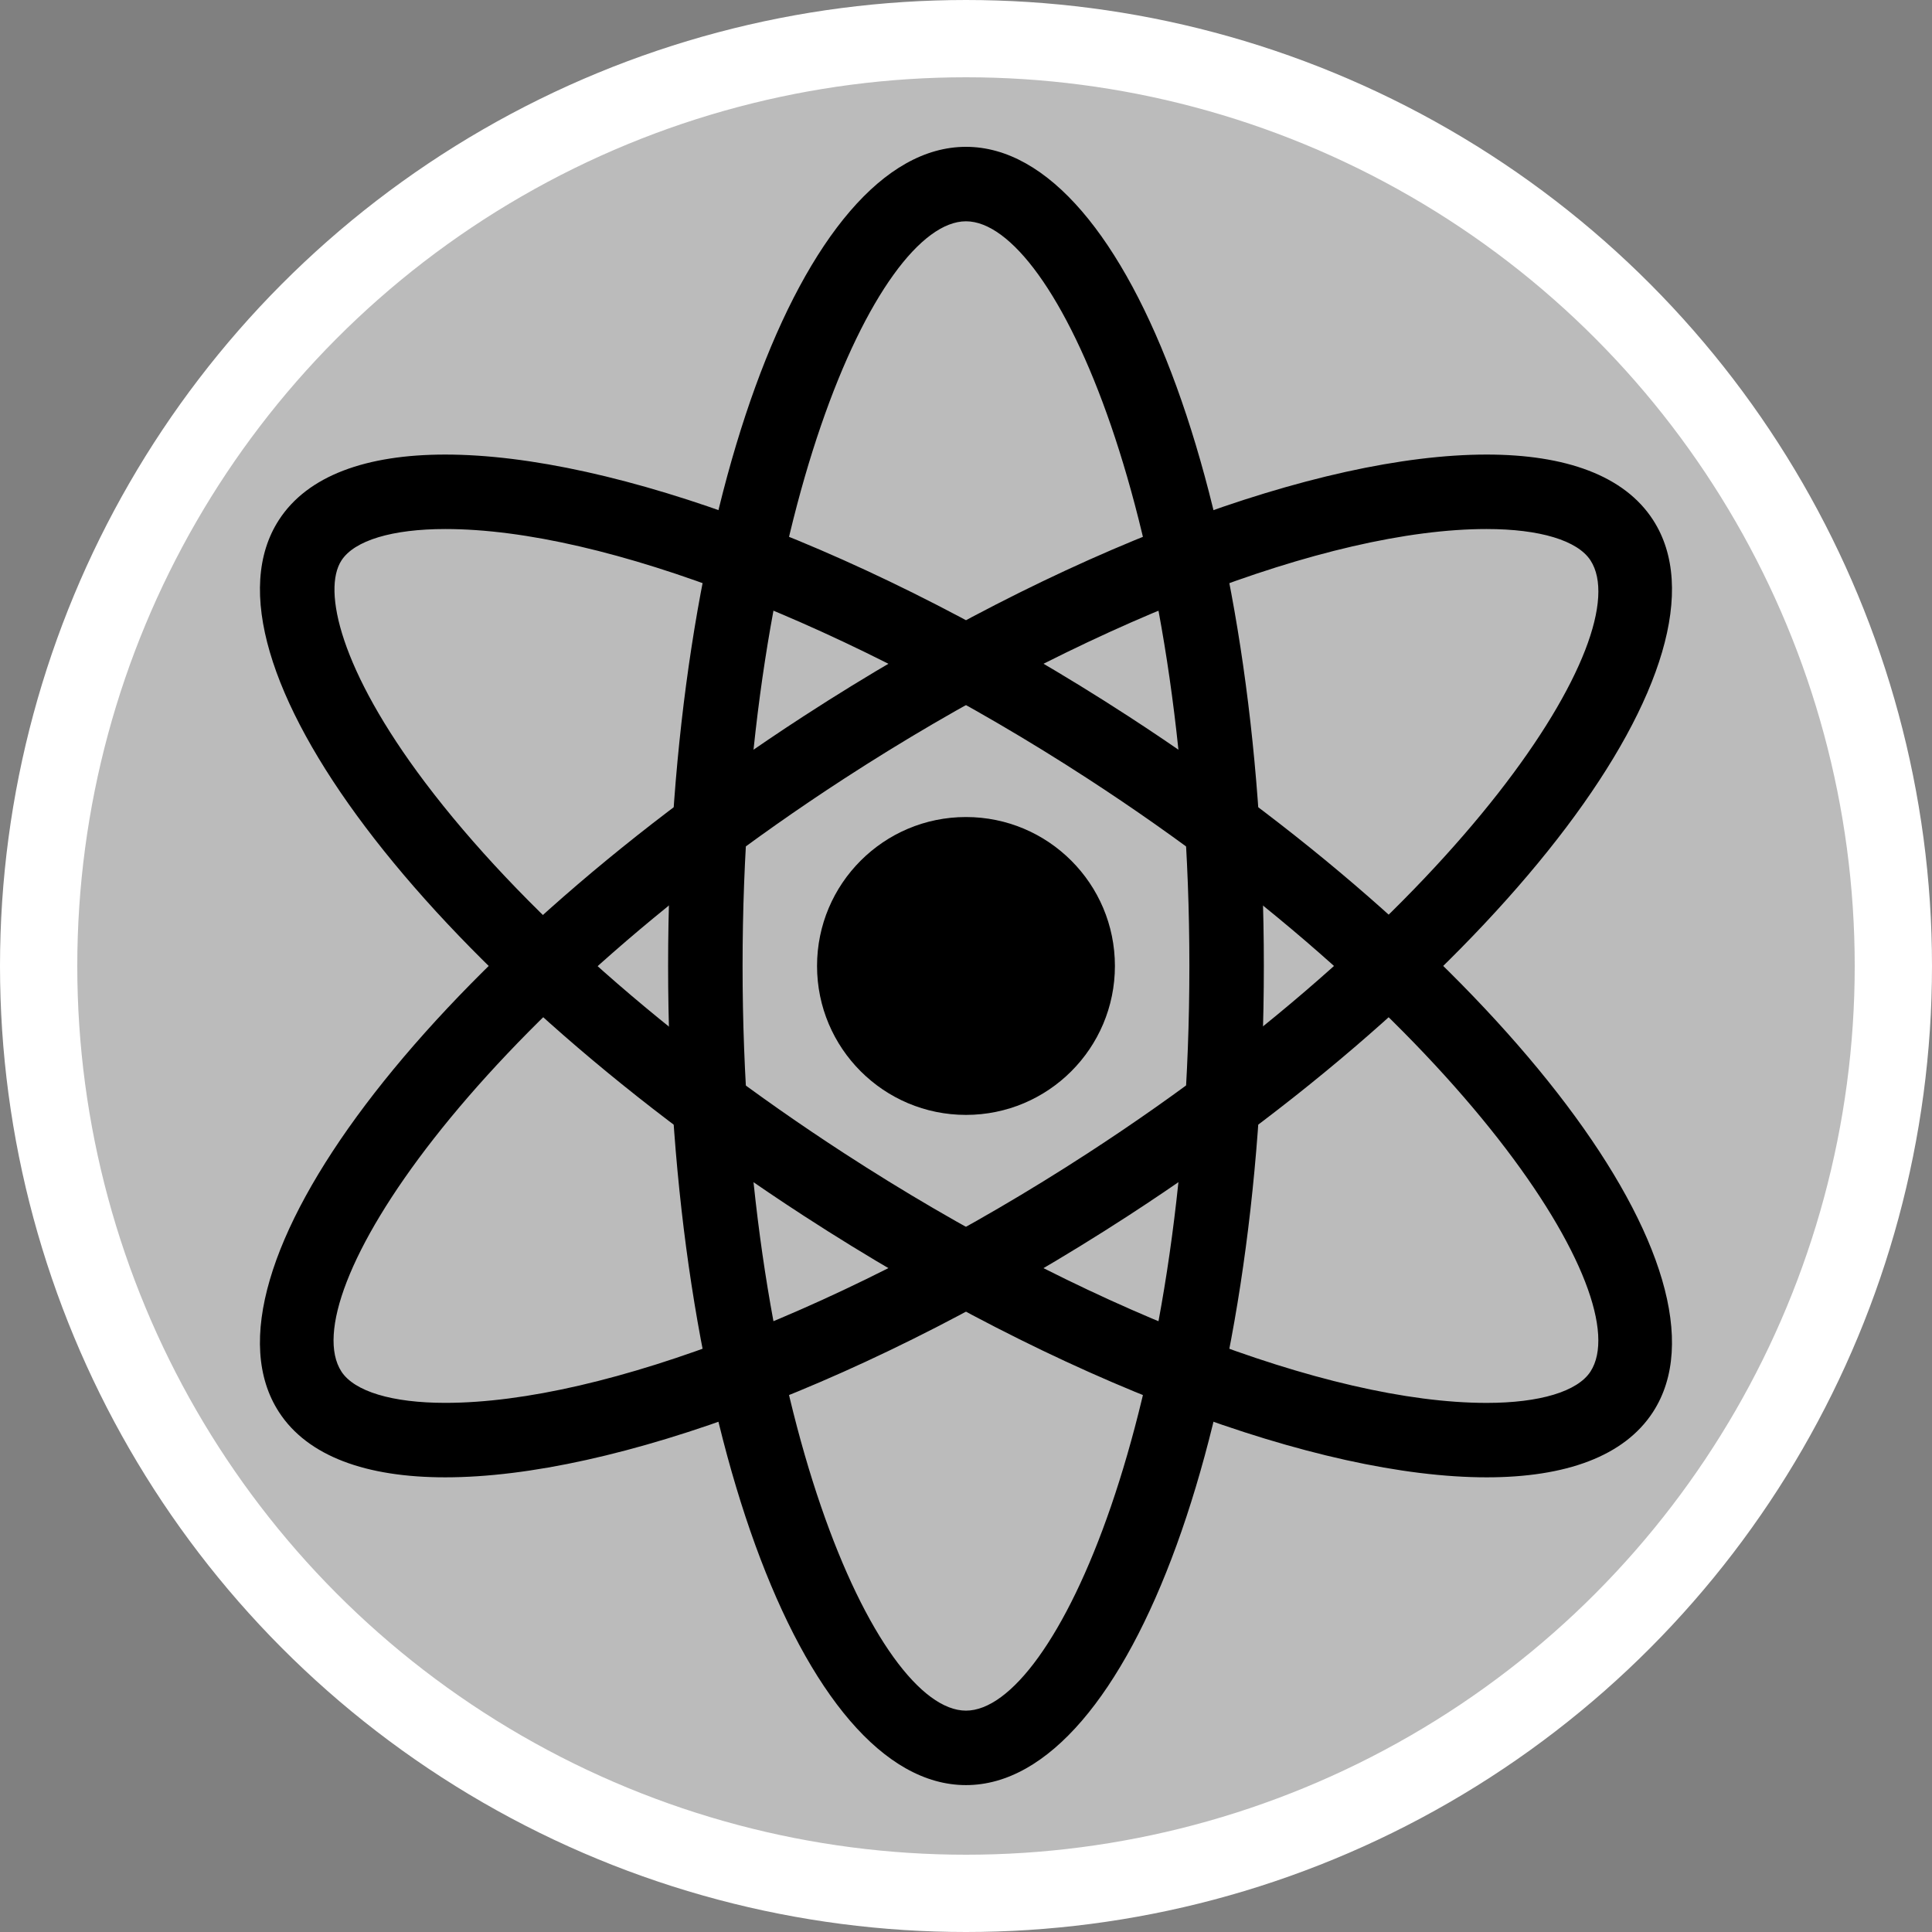 <svg xmlns="http://www.w3.org/2000/svg" version="1.0" width="500" height="500"><rect width="100%" height="100%" fill="#808080" stroke="none"/><g transform="translate(0 -80)"><circle cx="250" cy="330" r="240" fill="#bbb" stroke="#fff" stroke-width="20" stroke-linejoin="round"/><g transform="matrix(9.636 0 0 9.636 18.73 98.727)" stroke-width=".104"><path d="M10.017 12.265c4.274 0 10.884 2.568 17.251 6.703C37.35 25.517 42.073 32.89 40.772 34.894c-.347.534-1.363.841-2.787.841-4.276 0-10.888-2.568-17.253-6.703-4.737-3.076-8.737-6.615-11.262-9.964-2.269-3.009-2.761-5.162-2.243-5.959.347-.537 1.364-.844 2.79-.844m-.001-2c-2.12 0-3.695.564-4.467 1.753-2.405 3.704 3.903 12.074 14.093 18.691 6.922 4.495 13.854 7.025 18.343 7.025 2.119 0 3.693-.564 4.465-1.752 2.406-3.706-3.903-12.074-14.093-18.692-6.921-4.495-13.852-7.025-18.341-7.025z"/><path d="M37.984 12.265c1.425 0 2.441.307 2.789.842 1.301 2.003-3.423 9.377-13.505 15.924-6.366 4.135-12.978 6.703-17.253 6.703-1.425 0-2.441-.307-2.789-.841-1.301-2.004 3.422-9.378 13.506-15.926 6.367-4.134 12.977-6.702 17.252-6.702m0-2c-4.489 0-11.42 2.531-18.341 7.025-10.19 6.618-16.5 14.986-14.094 18.692.771 1.188 2.346 1.752 4.466 1.752 4.488 0 11.421-2.53 18.342-7.025 10.189-6.617 16.498-14.987 14.094-18.691-.771-1.189-2.347-1.753-4.467-1.753z"/><path d="M24 4c2.389 0 6 7.977 6 20s-3.611 20-6 20-6-7.977-6-20 3.611-20 6-20m0-2c-4.418 0-8 9.85-8 22s3.582 22 8 22c4.416 0 8-9.85 8-22S28.416 2 24 2z"/><circle r="4" cy="24" cx="24"/></g></g></svg>